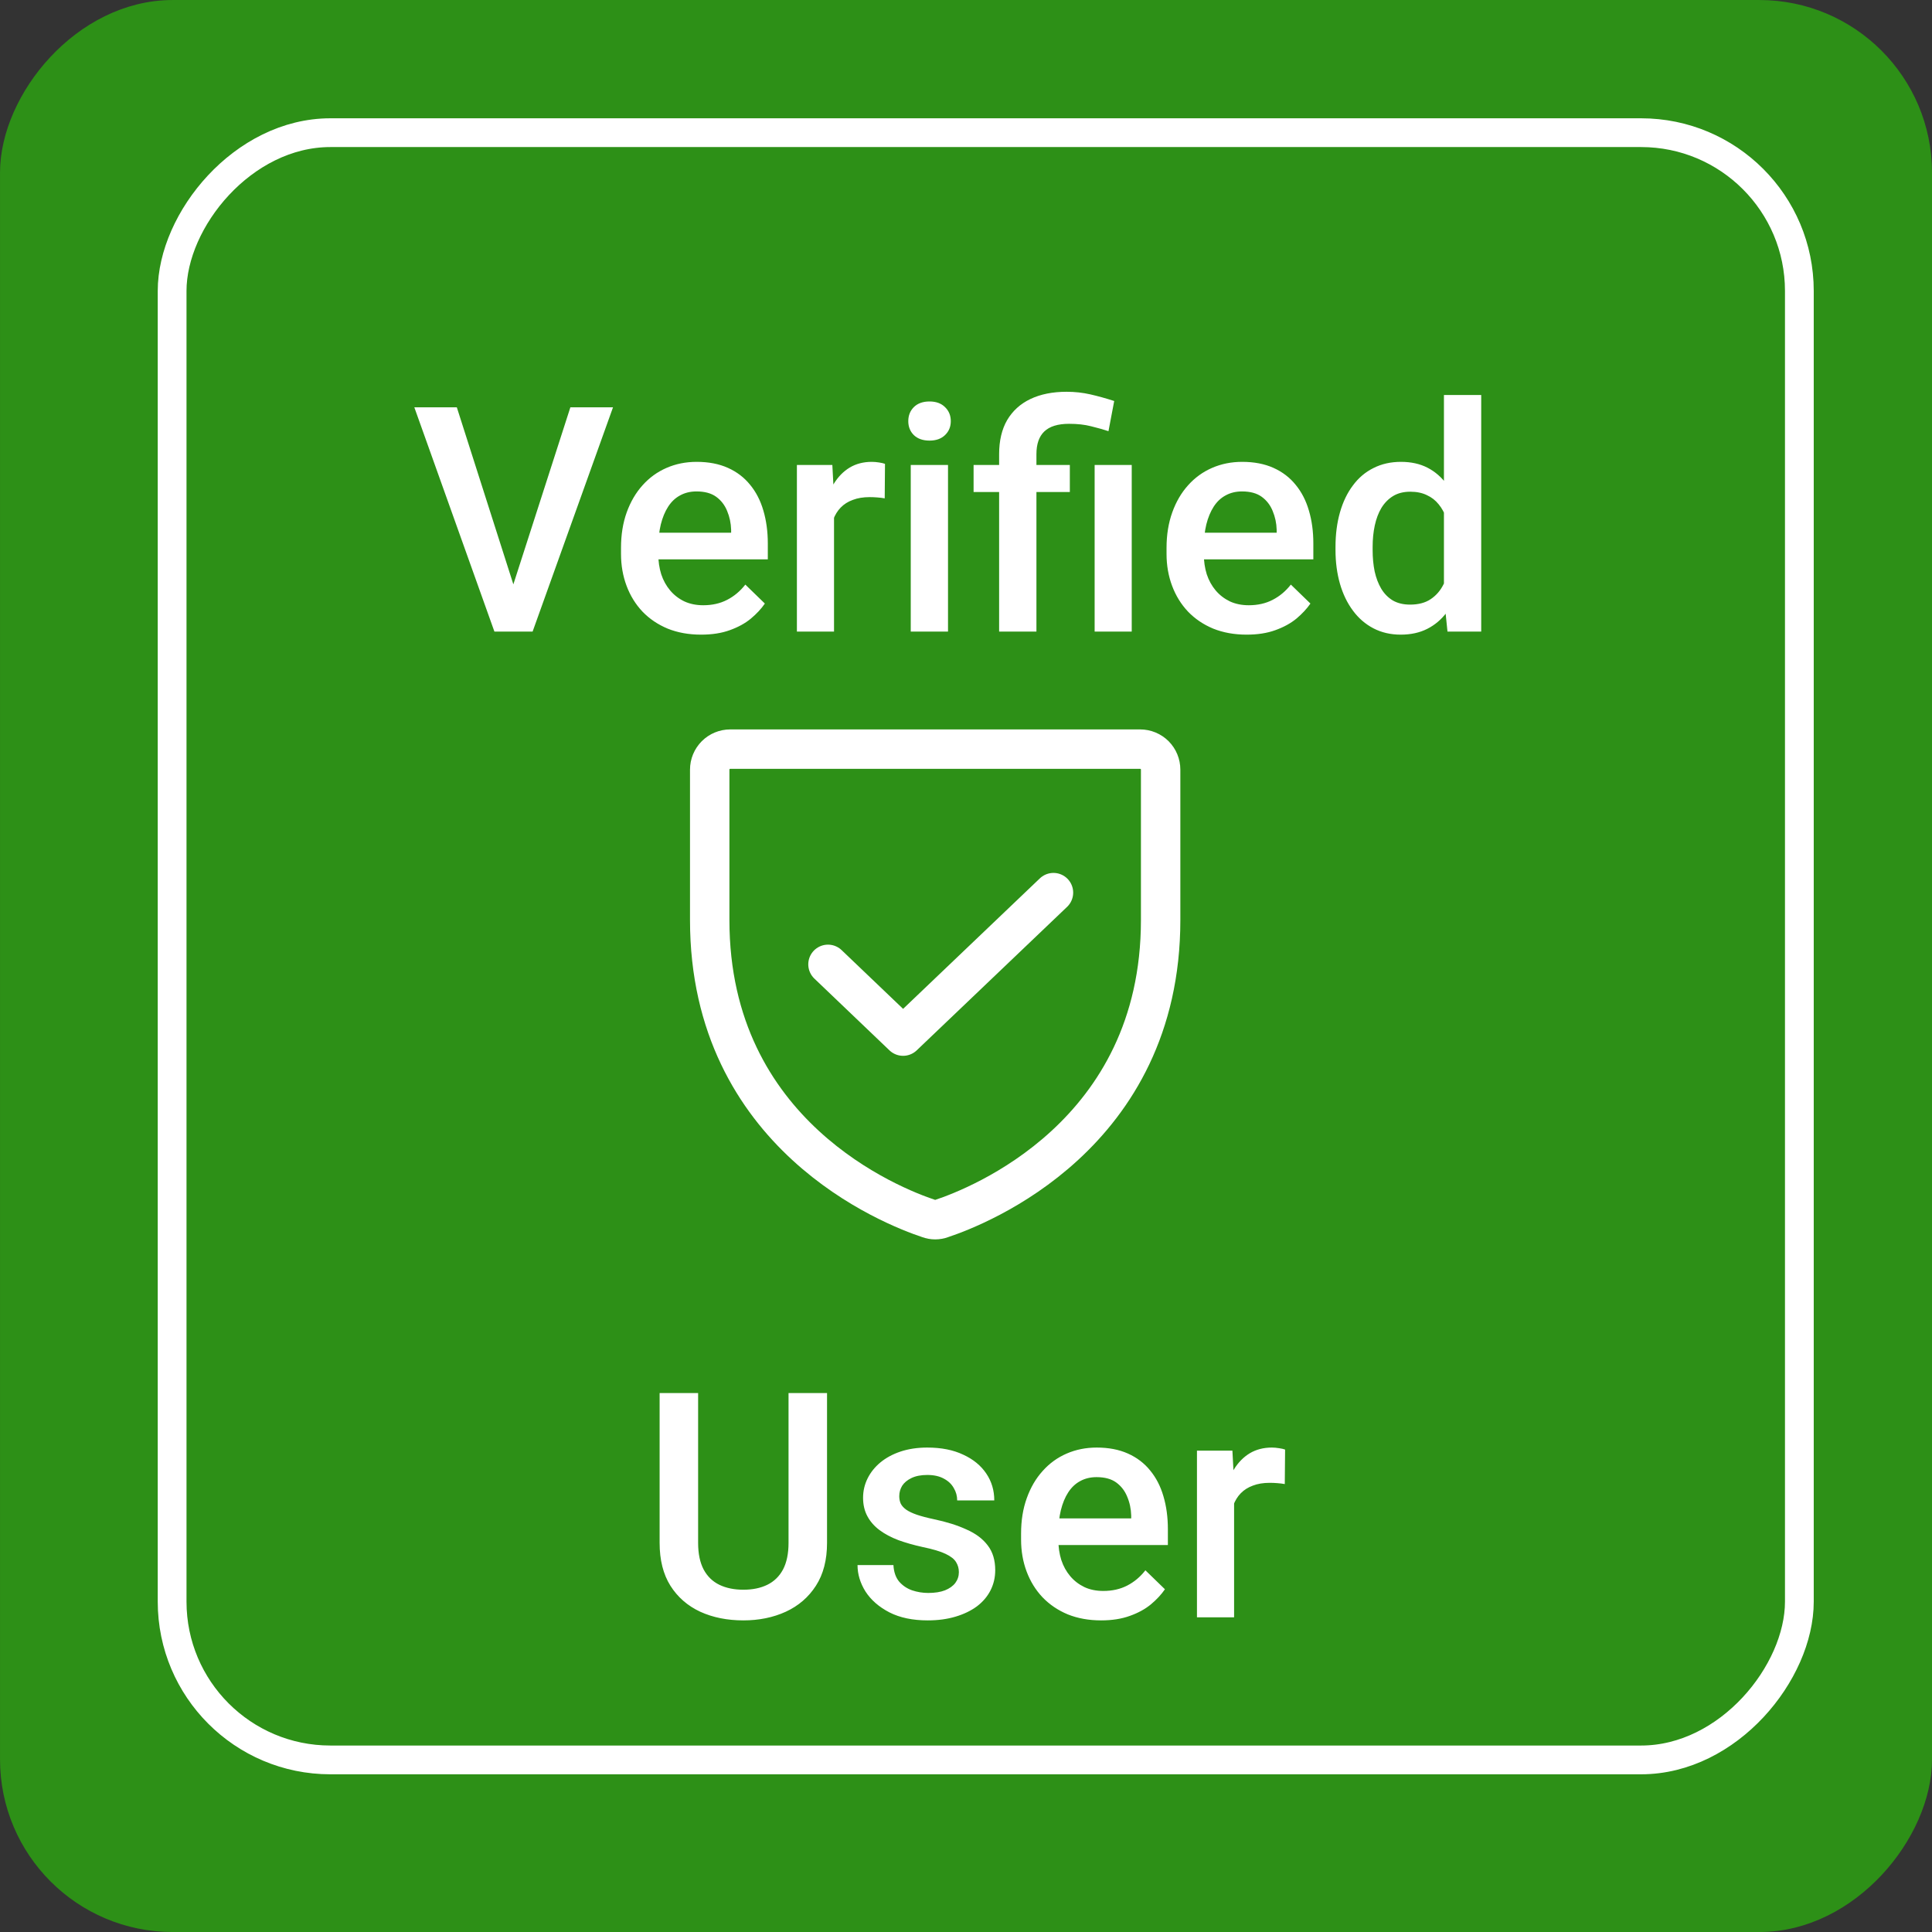 <svg width="55" height="55" viewBox="0 0 55 55" fill="none" xmlns="http://www.w3.org/2000/svg">
<rect x="0" y="0" width="55" height="55" fill="#333333" stroke="none"/>
<rect x="-0.41" y="0.41" width="54.181" height="54.181" rx="4.505" transform="matrix(-1 0 0 1 54.181 0)" fill="#2D9017" stroke="#2D9017" stroke-width="0.819"/>
<rect x="-0.41" y="0.41" width="46.324" height="46.324" rx="4.505" transform="matrix(-1 0 0 1 50.814 3.367)" stroke="white" stroke-width="0.819"/>
<path d="M20.204 26.192V21.91C20.204 21.755 20.266 21.607 20.375 21.497C20.484 21.388 20.633 21.326 20.788 21.326H32.458C32.613 21.326 32.761 21.388 32.871 21.497C32.98 21.607 33.041 21.755 33.041 21.91V26.192C33.041 32.319 27.841 34.346 26.805 34.689C26.688 34.733 26.558 34.733 26.44 34.689C25.405 34.346 20.204 32.319 20.204 26.192Z" stroke="white" stroke-width="1.122" stroke-linecap="round" stroke-linejoin="round"/>
<path d="M29.99 25.411L25.709 29.496L23.571 27.453" stroke="white" stroke-width="1.122" stroke-linecap="round" stroke-linejoin="round"/>
<path d="M14.557 16.813L16.237 11.596H17.451L15.162 17.98H14.343L14.557 16.813ZM13.005 11.596L14.671 16.813L14.899 17.98H14.075L11.795 11.596H13.005ZM19.959 18.067C19.608 18.067 19.291 18.01 19.008 17.896C18.727 17.779 18.488 17.617 18.289 17.41C18.093 17.202 17.942 16.958 17.837 16.677C17.732 16.397 17.679 16.094 17.679 15.77V15.594C17.679 15.223 17.733 14.887 17.841 14.586C17.95 14.285 18.1 14.028 18.293 13.814C18.486 13.598 18.714 13.433 18.977 13.319C19.24 13.205 19.525 13.148 19.832 13.148C20.171 13.148 20.468 13.205 20.722 13.319C20.977 13.433 21.187 13.594 21.354 13.801C21.523 14.006 21.649 14.25 21.731 14.533C21.815 14.817 21.858 15.13 21.858 15.472V15.923H18.192V15.165H20.814V15.081C20.808 14.891 20.77 14.713 20.7 14.546C20.633 14.38 20.529 14.245 20.389 14.143C20.249 14.041 20.062 13.99 19.828 13.99C19.652 13.99 19.496 14.028 19.359 14.104C19.224 14.177 19.112 14.283 19.021 14.424C18.93 14.564 18.86 14.734 18.811 14.932C18.764 15.128 18.74 15.349 18.74 15.594V15.77C18.74 15.977 18.768 16.17 18.824 16.349C18.882 16.524 18.967 16.677 19.078 16.809C19.189 16.94 19.323 17.044 19.481 17.12C19.639 17.193 19.819 17.23 20.021 17.23C20.275 17.23 20.502 17.179 20.7 17.076C20.899 16.974 21.072 16.829 21.218 16.642L21.774 17.182C21.672 17.331 21.539 17.474 21.375 17.611C21.212 17.746 21.012 17.855 20.775 17.94C20.541 18.025 20.269 18.067 19.959 18.067ZM23.743 14.139V17.98H22.686V13.236H23.695L23.743 14.139ZM25.194 13.205L25.186 14.187C25.121 14.175 25.051 14.166 24.975 14.161C24.902 14.155 24.829 14.152 24.756 14.152C24.575 14.152 24.415 14.178 24.278 14.231C24.141 14.28 24.025 14.354 23.932 14.45C23.841 14.544 23.771 14.658 23.721 14.792C23.672 14.927 23.642 15.077 23.634 15.244L23.392 15.261C23.392 14.963 23.422 14.687 23.48 14.432C23.538 14.178 23.626 13.955 23.743 13.762C23.863 13.569 24.012 13.418 24.19 13.31C24.372 13.202 24.581 13.148 24.817 13.148C24.882 13.148 24.95 13.154 25.023 13.165C25.099 13.177 25.156 13.19 25.194 13.205ZM26.988 13.236V17.98H25.927V13.236H26.988ZM25.857 11.99C25.857 11.829 25.909 11.697 26.014 11.591C26.122 11.483 26.272 11.429 26.462 11.429C26.649 11.429 26.796 11.483 26.904 11.591C27.013 11.697 27.067 11.829 27.067 11.99C27.067 12.148 27.013 12.28 26.904 12.385C26.796 12.49 26.649 12.543 26.462 12.543C26.272 12.543 26.122 12.49 26.014 12.385C25.909 12.28 25.857 12.148 25.857 11.99ZM29.505 17.98H28.443V12.929C28.443 12.546 28.519 12.223 28.671 11.96C28.826 11.697 29.047 11.496 29.334 11.359C29.623 11.222 29.966 11.153 30.364 11.153C30.598 11.153 30.823 11.178 31.039 11.227C31.258 11.277 31.485 11.34 31.719 11.416L31.556 12.275C31.407 12.226 31.242 12.179 31.061 12.135C30.88 12.088 30.671 12.065 30.434 12.065C30.115 12.065 29.88 12.138 29.728 12.284C29.579 12.427 29.505 12.642 29.505 12.929V17.98ZM30.456 13.236V14.007H27.716V13.236H30.456ZM32.218 13.236V17.98H31.162V13.236H32.218ZM35.489 18.067C35.139 18.067 34.822 18.01 34.538 17.896C34.257 17.779 34.018 17.617 33.819 17.41C33.623 17.202 33.472 16.958 33.367 16.677C33.262 16.397 33.209 16.094 33.209 15.77V15.594C33.209 15.223 33.264 14.887 33.372 14.586C33.48 14.285 33.63 14.028 33.823 13.814C34.016 13.598 34.244 13.433 34.507 13.319C34.77 13.205 35.055 13.148 35.362 13.148C35.701 13.148 35.998 13.205 36.252 13.319C36.507 13.433 36.717 13.594 36.884 13.801C37.053 14.006 37.179 14.25 37.261 14.533C37.346 14.817 37.388 15.13 37.388 15.472V15.923H33.722V15.165H36.344V15.081C36.339 14.891 36.3 14.713 36.23 14.546C36.163 14.38 36.059 14.245 35.919 14.143C35.779 14.041 35.592 13.99 35.358 13.99C35.182 13.99 35.026 14.028 34.889 14.104C34.754 14.177 34.642 14.283 34.551 14.424C34.461 14.564 34.39 14.734 34.341 14.932C34.294 15.128 34.27 15.349 34.27 15.594V15.77C34.27 15.977 34.298 16.17 34.354 16.349C34.412 16.524 34.497 16.677 34.608 16.809C34.719 16.94 34.854 17.044 35.011 17.12C35.169 17.193 35.349 17.23 35.551 17.23C35.805 17.23 36.032 17.179 36.23 17.076C36.429 16.974 36.602 16.829 36.748 16.642L37.305 17.182C37.202 17.331 37.069 17.474 36.906 17.611C36.742 17.746 36.542 17.855 36.305 17.94C36.071 18.025 35.799 18.067 35.489 18.067ZM41.106 16.997V11.245H42.167V17.98H41.207L41.106 16.997ZM38.019 15.66V15.568C38.019 15.209 38.062 14.881 38.146 14.586C38.231 14.288 38.354 14.032 38.515 13.819C38.675 13.602 38.871 13.437 39.102 13.323C39.333 13.206 39.593 13.148 39.883 13.148C40.169 13.148 40.421 13.203 40.637 13.314C40.853 13.425 41.037 13.585 41.189 13.792C41.341 13.997 41.463 14.242 41.553 14.529C41.644 14.812 41.708 15.128 41.746 15.476V15.77C41.708 16.109 41.644 16.419 41.553 16.699C41.463 16.98 41.341 17.223 41.189 17.427C41.037 17.632 40.852 17.79 40.633 17.901C40.416 18.012 40.163 18.067 39.874 18.067C39.587 18.067 39.329 18.007 39.098 17.887C38.87 17.768 38.675 17.6 38.515 17.383C38.354 17.167 38.231 16.913 38.146 16.62C38.062 16.325 38.019 16.005 38.019 15.66ZM39.076 15.568V15.66C39.076 15.877 39.095 16.078 39.133 16.265C39.174 16.452 39.237 16.617 39.322 16.761C39.406 16.901 39.516 17.012 39.65 17.094C39.788 17.173 39.951 17.212 40.141 17.212C40.381 17.212 40.578 17.16 40.733 17.054C40.888 16.949 41.01 16.808 41.097 16.629C41.188 16.448 41.249 16.246 41.281 16.024V15.23C41.264 15.058 41.227 14.897 41.172 14.748C41.119 14.599 41.048 14.469 40.957 14.358C40.866 14.244 40.754 14.156 40.619 14.095C40.488 14.031 40.331 13.998 40.15 13.998C39.957 13.998 39.794 14.039 39.659 14.121C39.525 14.203 39.414 14.316 39.326 14.459C39.241 14.602 39.178 14.769 39.137 14.959C39.096 15.149 39.076 15.352 39.076 15.568Z" fill="white"/>
<path d="M22.448 39.657H23.544V43.923C23.544 44.408 23.439 44.815 23.228 45.142C23.018 45.469 22.731 45.716 22.369 45.883C22.009 46.047 21.607 46.129 21.163 46.129C20.704 46.129 20.295 46.047 19.935 45.883C19.576 45.716 19.292 45.469 19.085 45.142C18.88 44.815 18.778 44.408 18.778 43.923V39.657H19.874V43.923C19.874 44.23 19.927 44.483 20.032 44.682C20.137 44.877 20.286 45.022 20.479 45.116C20.672 45.209 20.9 45.256 21.163 45.256C21.426 45.256 21.653 45.209 21.843 45.116C22.035 45.022 22.185 44.877 22.29 44.682C22.395 44.483 22.448 44.23 22.448 43.923V39.657ZM27.297 44.756C27.297 44.651 27.271 44.556 27.218 44.471C27.166 44.383 27.065 44.304 26.916 44.234C26.769 44.164 26.553 44.1 26.267 44.041C26.015 43.986 25.784 43.92 25.574 43.844C25.366 43.765 25.188 43.67 25.039 43.559C24.89 43.448 24.774 43.316 24.693 43.164C24.611 43.013 24.57 42.837 24.57 42.638C24.57 42.446 24.612 42.263 24.697 42.09C24.782 41.918 24.903 41.766 25.061 41.634C25.219 41.503 25.41 41.399 25.635 41.323C25.863 41.247 26.118 41.209 26.398 41.209C26.796 41.209 27.136 41.276 27.42 41.411C27.706 41.542 27.925 41.722 28.078 41.95C28.23 42.175 28.305 42.429 28.305 42.713H27.249C27.249 42.587 27.217 42.47 27.152 42.362C27.091 42.251 26.997 42.162 26.872 42.095C26.746 42.025 26.588 41.989 26.398 41.989C26.217 41.989 26.066 42.019 25.947 42.077C25.83 42.133 25.742 42.206 25.683 42.296C25.628 42.387 25.6 42.486 25.6 42.594C25.6 42.673 25.615 42.745 25.644 42.809C25.676 42.871 25.729 42.928 25.802 42.98C25.875 43.03 25.974 43.077 26.1 43.121C26.229 43.164 26.389 43.207 26.582 43.248C26.945 43.324 27.256 43.422 27.516 43.542C27.779 43.658 27.981 43.81 28.121 43.998C28.262 44.182 28.332 44.416 28.332 44.699C28.332 44.91 28.286 45.102 28.196 45.278C28.108 45.45 27.98 45.601 27.81 45.73C27.64 45.855 27.437 45.953 27.201 46.023C26.967 46.093 26.704 46.129 26.411 46.129C25.982 46.129 25.618 46.053 25.32 45.901C25.021 45.746 24.795 45.548 24.64 45.309C24.488 45.066 24.412 44.815 24.412 44.554H25.434C25.445 44.75 25.499 44.907 25.596 45.024C25.695 45.138 25.818 45.221 25.964 45.273C26.113 45.323 26.267 45.348 26.424 45.348C26.614 45.348 26.774 45.323 26.902 45.273C27.031 45.221 27.129 45.151 27.196 45.063C27.263 44.972 27.297 44.87 27.297 44.756ZM31.348 46.129C30.998 46.129 30.68 46.072 30.397 45.958C30.116 45.841 29.877 45.678 29.678 45.471C29.482 45.263 29.331 45.019 29.226 44.739C29.121 44.458 29.068 44.156 29.068 43.831V43.656C29.068 43.284 29.122 42.948 29.231 42.647C29.339 42.346 29.489 42.089 29.682 41.876C29.875 41.659 30.103 41.494 30.366 41.38C30.629 41.266 30.914 41.209 31.221 41.209C31.56 41.209 31.857 41.266 32.111 41.38C32.366 41.494 32.576 41.655 32.743 41.862C32.912 42.067 33.038 42.311 33.12 42.594C33.205 42.878 33.247 43.191 33.247 43.533V43.984H29.581V43.226H32.203V43.143C32.197 42.953 32.16 42.774 32.089 42.608C32.022 42.441 31.918 42.307 31.778 42.204C31.638 42.102 31.451 42.051 31.217 42.051C31.041 42.051 30.885 42.089 30.748 42.165C30.613 42.238 30.501 42.345 30.41 42.485C30.319 42.625 30.249 42.795 30.2 42.993C30.153 43.189 30.129 43.41 30.129 43.656V43.831C30.129 44.038 30.157 44.231 30.213 44.41C30.271 44.585 30.356 44.739 30.467 44.87C30.578 45.002 30.713 45.105 30.87 45.181C31.028 45.255 31.208 45.291 31.41 45.291C31.664 45.291 31.891 45.24 32.089 45.138C32.288 45.035 32.461 44.891 32.607 44.703L33.163 45.243C33.061 45.392 32.928 45.535 32.765 45.672C32.601 45.807 32.401 45.917 32.164 46.001C31.93 46.086 31.658 46.129 31.348 46.129ZM35.132 42.2V46.041H34.075V41.297H35.084L35.132 42.2ZM36.584 41.266L36.575 42.248C36.51 42.236 36.44 42.228 36.364 42.222C36.291 42.216 36.218 42.213 36.145 42.213C35.964 42.213 35.804 42.239 35.667 42.292C35.53 42.342 35.414 42.415 35.321 42.511C35.23 42.605 35.16 42.719 35.11 42.853C35.061 42.988 35.031 43.138 35.023 43.305L34.782 43.322C34.782 43.024 34.811 42.748 34.869 42.494C34.928 42.239 35.015 42.016 35.132 41.823C35.252 41.63 35.401 41.479 35.579 41.371C35.761 41.263 35.97 41.209 36.206 41.209C36.271 41.209 36.339 41.215 36.413 41.227C36.489 41.238 36.545 41.251 36.584 41.266Z" fill="white"/>
</svg>
